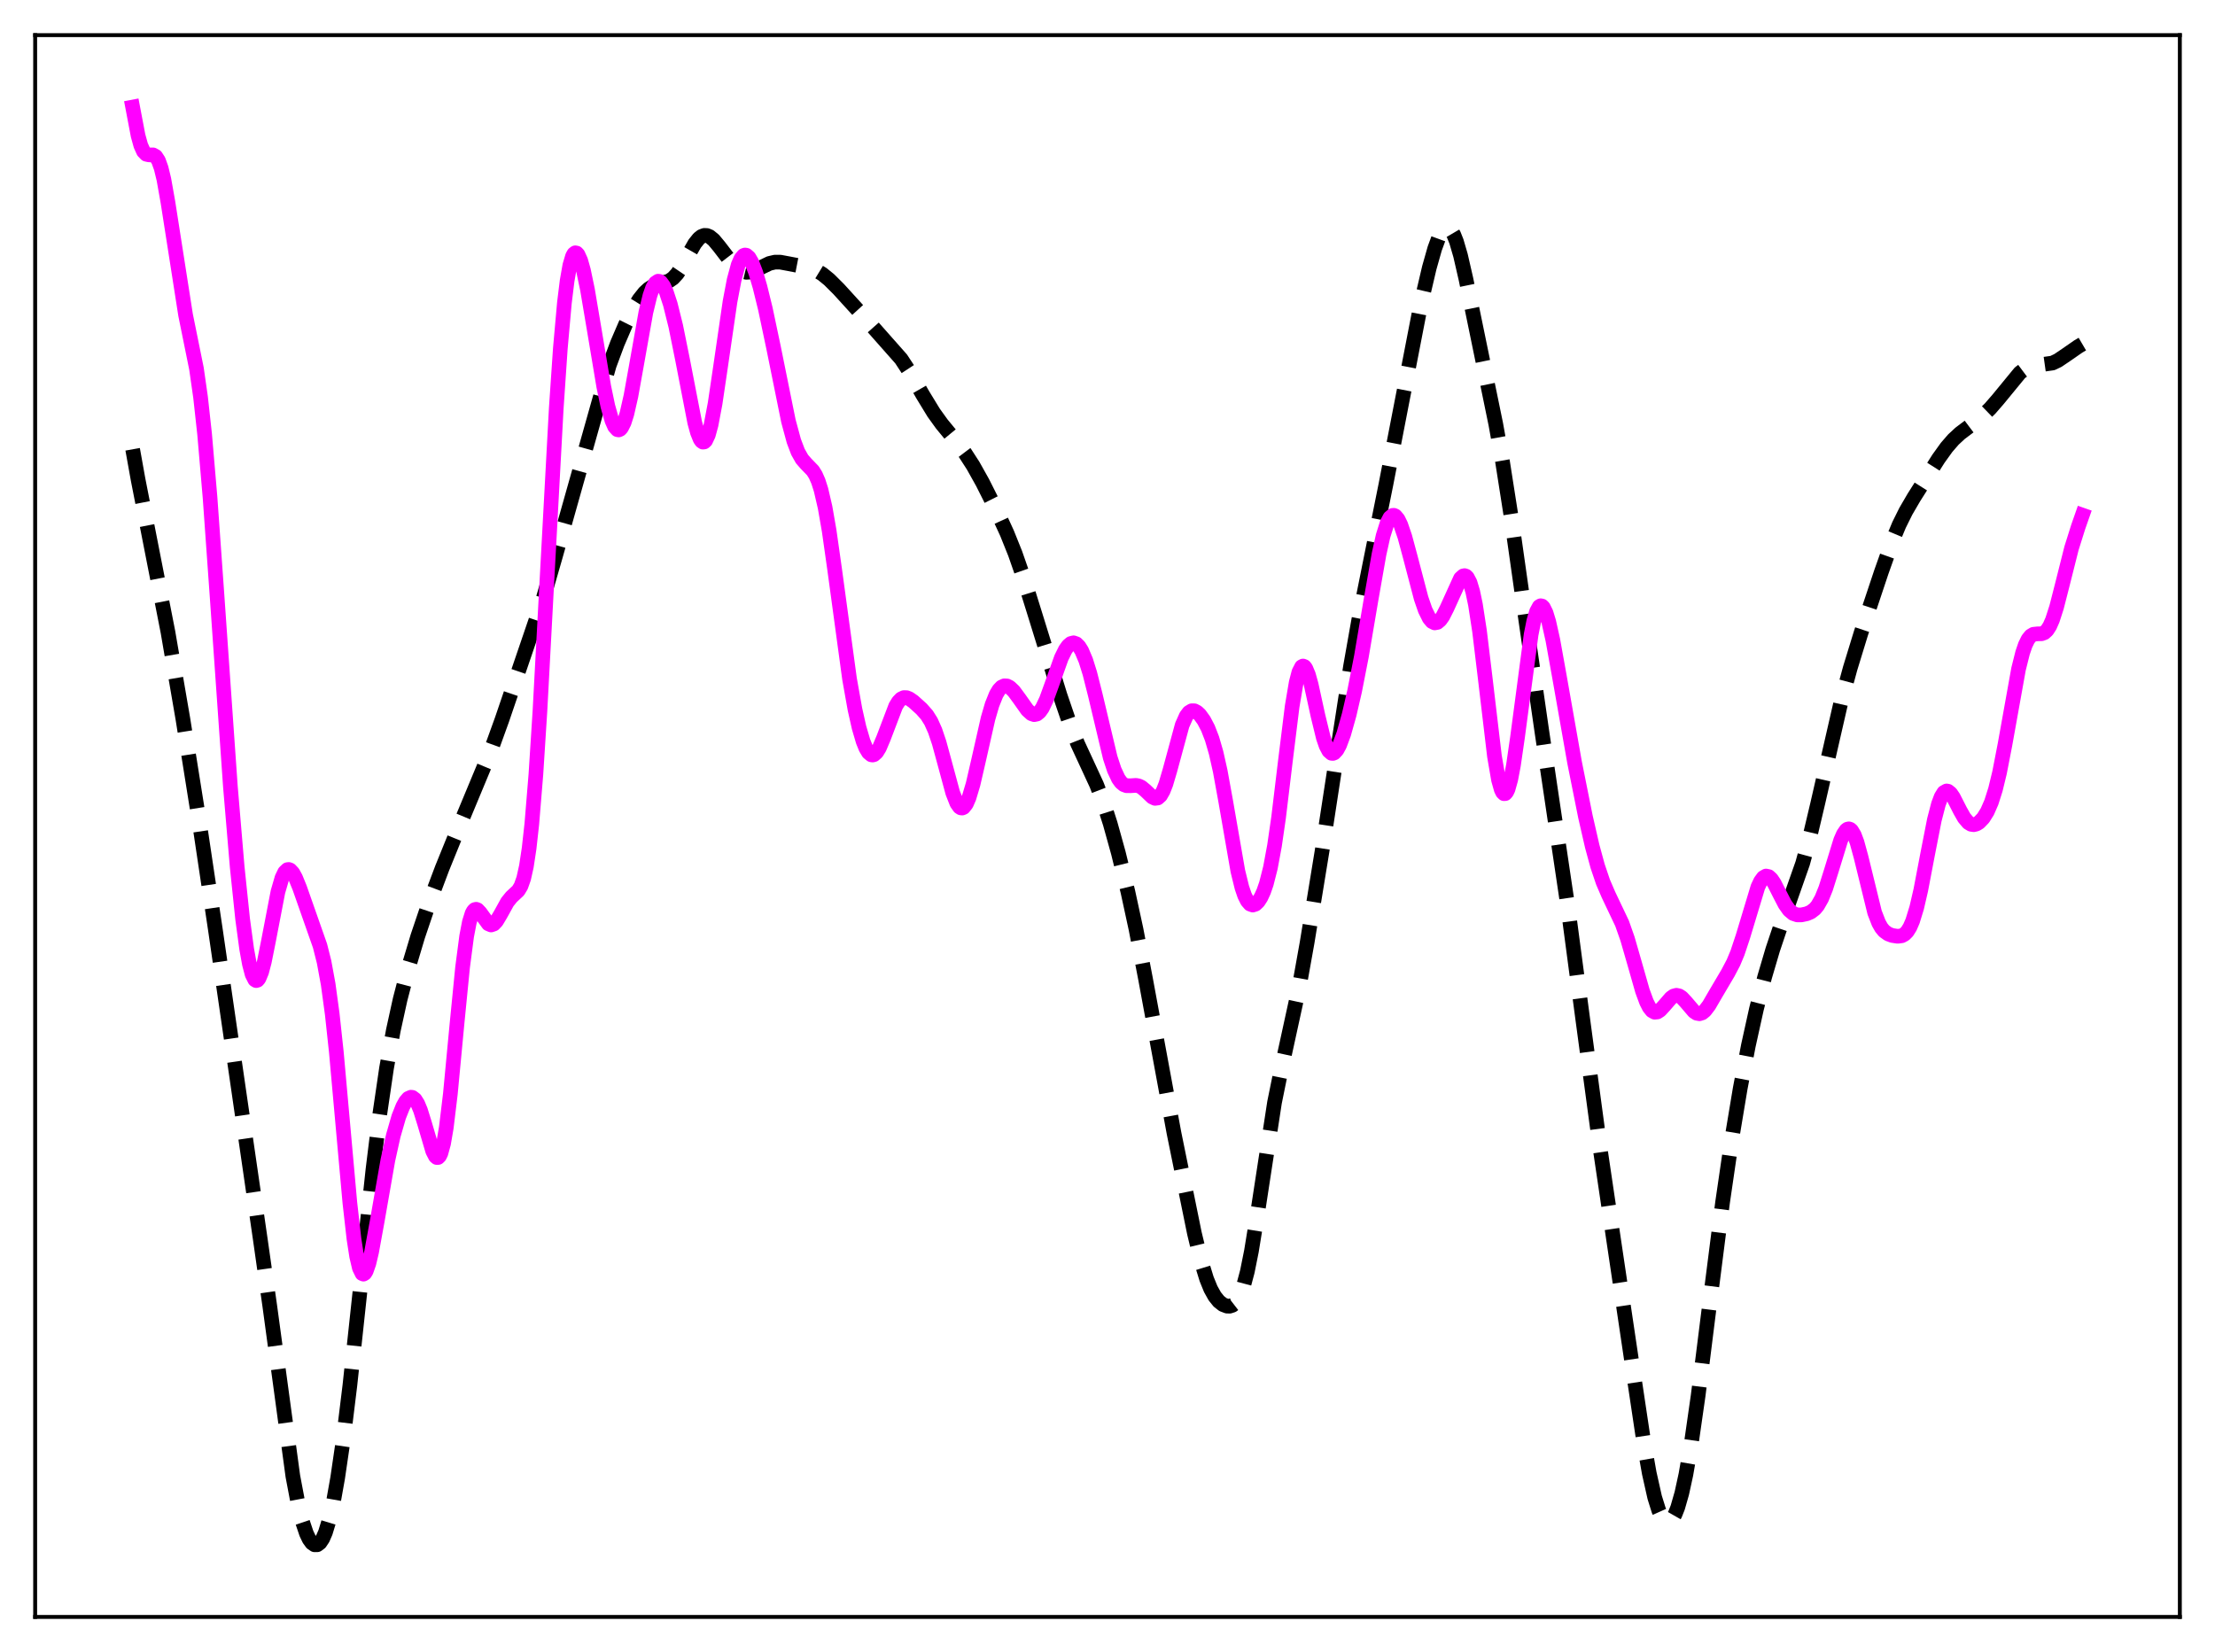 <?xml version="1.0" encoding="utf-8" standalone="no"?>
<!DOCTYPE svg PUBLIC "-//W3C//DTD SVG 1.1//EN"
  "http://www.w3.org/Graphics/SVG/1.1/DTD/svg11.dtd">
<svg xmlns:xlink="http://www.w3.org/1999/xlink" width="453.6pt" height="338.4pt" viewBox="0 0 453.6 338.4" xmlns="http://www.w3.org/2000/svg" version="1.1">
 <defs>
  <style type="text/css">*{stroke-linejoin: round; stroke-linecap: butt}</style>
 </defs>
 <g id="figure_1">
  <g id="patch_1">
   <path d="M 0 338.4 
L 453.6 338.4 
L 453.6 0 
L 0 0 
z
" style="fill: #ffffff"/>
  </g>
  <g id="axes_1">
   <g id="patch_2">
    <path d="M 7.2 331.2 
L 446.4 331.2 
L 446.4 7.2 
L 7.2 7.2 
z
" style="fill: #ffffff"/>
   </g>
   <g id="matplotlib.axis_1"/>
   <g id="matplotlib.axis_2"/>
   <g id="line2d_1">
    <path d="M 27.164 92.03 
L 28.276 98.223 
L 34.393 129.454 
L 37.451 147.245 
L 40.788 168.199 
L 44.124 190.541 
L 53.3 253.825 
L 55.246 267.512 
L 59.973 302.374 
L 61.085 308.255 
L 61.919 311.631 
L 62.753 314.109 
L 63.309 315.27 
L 63.866 316.043 
L 64.422 316.428 
L 64.978 316.417 
L 65.534 315.999 
L 66.09 315.161 
L 66.646 313.889 
L 67.48 311.152 
L 68.314 307.422 
L 69.148 302.733 
L 70.261 295.122 
L 71.651 283.774 
L 73.597 265.648 
L 76.378 239.533 
L 77.768 228.253 
L 79.158 218.778 
L 80.548 211.05 
L 81.939 204.707 
L 83.607 198.299 
L 85.553 191.793 
L 87.777 185.209 
L 90.558 177.814 
L 93.616 170.282 
L 100.568 153.583 
L 102.792 147.427 
L 111.133 122.96 
L 113.636 114.305 
L 124.757 74.835 
L 126.426 70.344 
L 128.094 66.473 
L 129.762 63.161 
L 130.874 61.353 
L 131.987 59.947 
L 132.821 59.178 
L 133.655 58.646 
L 134.767 58.229 
L 136.991 57.557 
L 137.826 56.984 
L 138.66 56.087 
L 139.494 54.861 
L 140.884 52.334 
L 142.274 49.904 
L 143.108 48.861 
L 143.665 48.424 
L 144.221 48.217 
L 144.777 48.238 
L 145.333 48.471 
L 146.167 49.156 
L 147.279 50.493 
L 150.06 54.117 
L 151.172 55.116 
L 152.006 55.579 
L 152.84 55.778 
L 153.674 55.726 
L 154.508 55.464 
L 155.899 54.758 
L 157.567 53.956 
L 158.679 53.695 
L 159.791 53.696 
L 161.459 54.005 
L 164.518 54.594 
L 166.186 54.994 
L 167.298 55.463 
L 168.411 56.143 
L 169.801 57.274 
L 171.747 59.214 
L 176.474 64.403 
L 184.537 73.521 
L 186.205 76.067 
L 188.986 80.901 
L 191.21 84.549 
L 192.879 86.865 
L 195.937 90.576 
L 197.605 92.783 
L 199.274 95.366 
L 201.22 98.847 
L 204 104.377 
L 206.225 109.221 
L 207.893 113.376 
L 209.561 118.166 
L 212.064 126.207 
L 217.068 142.391 
L 219.015 148.098 
L 220.683 152.329 
L 222.629 156.53 
L 224.576 160.746 
L 225.966 164.371 
L 227.356 168.705 
L 229.024 174.714 
L 230.971 182.636 
L 232.639 190.336 
L 234.585 200.498 
L 240.424 232.122 
L 244.595 252.604 
L 245.985 258.36 
L 247.097 261.977 
L 247.931 264.022 
L 248.766 265.523 
L 249.6 266.56 
L 250.434 267.217 
L 251.268 267.538 
L 251.824 267.552 
L 252.38 267.369 
L 252.936 266.939 
L 253.492 266.204 
L 254.048 265.103 
L 254.605 263.583 
L 255.439 260.448 
L 256.273 256.292 
L 257.385 249.444 
L 261 225.837 
L 262.39 218.985 
L 266.004 202.42 
L 267.673 193.098 
L 270.731 174.378 
L 273.79 154.405 
L 276.57 136.479 
L 278.238 127.05 
L 280.463 115.908 
L 283.799 99.317 
L 291.028 61.973 
L 292.697 54.853 
L 293.809 50.917 
L 294.643 48.638 
L 295.199 47.542 
L 295.755 46.847 
L 296.311 46.596 
L 296.589 46.647 
L 297.145 47.113 
L 297.701 48.059 
L 298.258 49.461 
L 299.092 52.316 
L 300.204 57.158 
L 306.321 86.909 
L 307.711 94.664 
L 309.379 105.316 
L 312.16 124.93 
L 315.774 149.989 
L 321.057 185.612 
L 324.116 208.687 
L 327.73 235.584 
L 330.511 254.377 
L 334.403 280.578 
L 336.628 295.442 
L 337.74 301.738 
L 338.852 306.699 
L 339.686 309.371 
L 340.242 310.615 
L 340.798 311.417 
L 341.355 311.775 
L 341.911 311.688 
L 342.467 311.156 
L 343.023 310.183 
L 343.579 308.774 
L 344.413 305.861 
L 345.247 302.029 
L 346.359 295.62 
L 347.75 285.905 
L 349.974 268.156 
L 352.754 246.314 
L 354.701 232.967 
L 356.369 222.948 
L 358.037 214.185 
L 359.706 206.631 
L 361.374 200.129 
L 363.042 194.468 
L 364.71 189.499 
L 369.159 176.833 
L 370.549 171.744 
L 372.218 164.696 
L 376.944 144.06 
L 378.891 136.888 
L 381.115 129.633 
L 385.286 117.126 
L 387.51 110.869 
L 388.9 107.523 
L 390.291 104.717 
L 391.959 101.854 
L 396.964 93.967 
L 398.632 91.642 
L 400.022 90.036 
L 401.412 88.749 
L 403.637 87.073 
L 405.861 85.314 
L 407.529 83.699 
L 409.198 81.775 
L 413.646 76.354 
L 414.758 75.522 
L 415.593 75.13 
L 416.705 74.872 
L 420.319 74.365 
L 421.432 73.835 
L 423.1 72.709 
L 425.602 70.972 
L 426.436 70.483 
L 426.436 70.483 
" clip-path="url(#p0abd658b66)" style="fill: none; stroke-dasharray: 11.1,4.8; stroke-dashoffset: 0; stroke: #000000; stroke-width: 3"/>
   </g>
   <g id="line2d_2">
    <path d="M 27.164 21.927 
L 28.276 27.782 
L 28.832 29.786 
L 29.388 31.023 
L 29.944 31.594 
L 30.5 31.723 
L 31.334 31.722 
L 31.89 32.032 
L 32.446 32.884 
L 33.003 34.434 
L 33.559 36.732 
L 34.393 41.435 
L 38.007 64.528 
L 40.232 75.5 
L 41.066 81.324 
L 41.9 88.925 
L 43.012 101.894 
L 44.402 121.4 
L 47.183 161.13 
L 48.573 177.577 
L 49.685 188.237 
L 50.519 194.407 
L 51.076 197.47 
L 51.632 199.587 
L 52.188 200.692 
L 52.466 200.86 
L 52.744 200.773 
L 53.022 200.442 
L 53.578 199.101 
L 54.134 196.987 
L 54.968 192.819 
L 56.914 182.685 
L 57.749 179.804 
L 58.305 178.652 
L 58.861 178.129 
L 59.139 178.095 
L 59.417 178.202 
L 59.973 178.791 
L 60.529 179.802 
L 61.363 181.851 
L 65.534 193.727 
L 66.368 197.042 
L 67.202 201.586 
L 68.036 207.699 
L 68.87 215.443 
L 70.261 230.937 
L 71.651 246.399 
L 72.485 253.757 
L 73.041 257.352 
L 73.597 259.736 
L 74.153 260.872 
L 74.431 260.985 
L 74.709 260.813 
L 74.987 260.373 
L 75.543 258.786 
L 76.1 256.433 
L 77.212 250.324 
L 79.436 237.608 
L 80.548 232.593 
L 81.66 228.746 
L 82.495 226.641 
L 83.051 225.638 
L 83.607 224.99 
L 84.163 224.742 
L 84.441 224.779 
L 84.997 225.198 
L 85.553 226.087 
L 86.109 227.427 
L 86.943 230.111 
L 88.612 235.784 
L 89.168 236.863 
L 89.446 237.099 
L 89.724 237.09 
L 90.002 236.816 
L 90.28 236.256 
L 90.836 234.226 
L 91.392 230.98 
L 92.226 224.074 
L 93.616 209.398 
L 94.729 198.142 
L 95.563 191.769 
L 96.119 188.87 
L 96.675 187.088 
L 96.953 186.586 
L 97.231 186.315 
L 97.509 186.248 
L 97.787 186.353 
L 98.343 186.94 
L 100.011 189.229 
L 100.568 189.465 
L 101.124 189.274 
L 101.68 188.685 
L 102.514 187.284 
L 103.904 184.767 
L 104.738 183.733 
L 106.128 182.437 
L 106.685 181.513 
L 107.241 179.948 
L 107.797 177.454 
L 108.353 173.785 
L 108.909 168.774 
L 109.743 158.619 
L 110.577 145.56 
L 111.967 119.591 
L 113.914 83.623 
L 114.748 71.382 
L 115.582 62.026 
L 116.138 57.508 
L 116.694 54.348 
L 117.25 52.477 
L 117.528 51.991 
L 117.806 51.783 
L 118.084 51.836 
L 118.362 52.13 
L 118.919 53.367 
L 119.475 55.338 
L 120.309 59.331 
L 121.699 67.572 
L 123.645 79.197 
L 124.479 83.199 
L 125.314 86.15 
L 125.87 87.402 
L 126.426 88.011 
L 126.704 88.062 
L 126.982 87.938 
L 127.26 87.642 
L 127.816 86.538 
L 128.372 84.787 
L 129.206 81.122 
L 130.318 74.929 
L 132.265 63.976 
L 133.099 60.551 
L 133.655 58.959 
L 134.211 57.972 
L 134.767 57.598 
L 135.045 57.634 
L 135.323 57.809 
L 135.879 58.553 
L 136.435 59.765 
L 137.269 62.312 
L 138.382 66.785 
L 139.772 73.654 
L 142.274 86.564 
L 142.83 88.597 
L 143.386 89.973 
L 143.665 90.37 
L 143.943 90.559 
L 144.221 90.525 
L 144.499 90.27 
L 145.055 89.087 
L 145.611 87.053 
L 146.445 82.645 
L 147.557 75.121 
L 149.503 61.743 
L 150.338 57.351 
L 151.172 54.258 
L 151.728 52.982 
L 152.284 52.332 
L 152.562 52.233 
L 152.84 52.277 
L 153.396 52.76 
L 153.952 53.719 
L 154.786 55.883 
L 155.62 58.716 
L 156.733 63.241 
L 158.401 71.146 
L 161.459 86.244 
L 162.572 90.352 
L 163.406 92.552 
L 164.24 94.029 
L 165.074 94.987 
L 166.464 96.421 
L 167.02 97.317 
L 167.576 98.587 
L 168.132 100.326 
L 168.967 103.932 
L 169.801 108.727 
L 170.913 116.567 
L 173.971 139.056 
L 175.084 145.299 
L 175.918 149.015 
L 176.752 151.856 
L 177.308 153.228 
L 177.864 154.153 
L 178.42 154.608 
L 178.698 154.655 
L 178.976 154.583 
L 179.532 154.092 
L 180.088 153.184 
L 180.923 151.214 
L 183.425 144.642 
L 183.981 143.737 
L 184.537 143.159 
L 185.093 142.892 
L 185.649 142.899 
L 186.205 143.118 
L 187.04 143.697 
L 188.708 145.204 
L 189.82 146.464 
L 190.654 147.793 
L 191.488 149.654 
L 192.322 152.131 
L 193.435 156.211 
L 195.103 162.381 
L 195.937 164.513 
L 196.493 165.306 
L 196.771 165.486 
L 197.049 165.514 
L 197.327 165.389 
L 197.883 164.686 
L 198.439 163.411 
L 199.274 160.608 
L 200.386 155.789 
L 202.332 147.189 
L 203.166 144.332 
L 204 142.252 
L 204.556 141.318 
L 205.112 140.735 
L 205.669 140.477 
L 206.225 140.507 
L 206.781 140.786 
L 207.615 141.579 
L 208.727 143.089 
L 210.395 145.445 
L 211.229 146.192 
L 211.786 146.382 
L 212.342 146.265 
L 212.898 145.816 
L 213.454 145.029 
L 214.288 143.282 
L 215.4 140.219 
L 217.346 134.757 
L 218.181 133.063 
L 218.737 132.279 
L 219.293 131.808 
L 219.849 131.665 
L 220.405 131.862 
L 220.961 132.406 
L 221.517 133.297 
L 222.351 135.267 
L 223.185 137.934 
L 224.298 142.338 
L 227.356 155.181 
L 228.19 157.708 
L 229.024 159.495 
L 229.58 160.264 
L 230.137 160.726 
L 230.693 160.935 
L 231.527 160.945 
L 232.639 160.87 
L 233.195 160.979 
L 233.751 161.247 
L 234.585 161.937 
L 235.975 163.265 
L 236.532 163.529 
L 237.088 163.458 
L 237.644 162.965 
L 238.2 162.002 
L 238.756 160.586 
L 239.59 157.763 
L 242.092 148.537 
L 242.927 146.661 
L 243.483 145.927 
L 244.039 145.588 
L 244.595 145.592 
L 245.151 145.885 
L 245.707 146.409 
L 246.541 147.565 
L 247.375 149.161 
L 248.209 151.318 
L 249.044 154.201 
L 249.878 157.916 
L 250.99 164.025 
L 253.492 178.416 
L 254.326 181.813 
L 254.883 183.443 
L 255.439 184.556 
L 255.995 185.188 
L 256.551 185.387 
L 257.107 185.205 
L 257.663 184.681 
L 258.219 183.823 
L 258.775 182.618 
L 259.331 181.015 
L 260.165 177.728 
L 261 173.22 
L 261.834 167.462 
L 263.224 155.916 
L 264.614 144.702 
L 265.448 139.766 
L 266.004 137.644 
L 266.56 136.567 
L 266.838 136.423 
L 267.117 136.532 
L 267.395 136.88 
L 267.951 138.212 
L 268.507 140.217 
L 269.897 146.586 
L 271.009 151.146 
L 271.565 152.764 
L 272.121 153.824 
L 272.677 154.303 
L 272.955 154.328 
L 273.234 154.22 
L 273.79 153.622 
L 274.346 152.58 
L 275.18 150.337 
L 276.292 146.38 
L 277.404 141.567 
L 278.794 134.474 
L 280.741 122.995 
L 282.409 113.495 
L 283.243 109.748 
L 284.077 107.097 
L 284.633 106.036 
L 285.189 105.57 
L 285.468 105.558 
L 285.746 105.69 
L 286.302 106.352 
L 286.858 107.497 
L 287.692 109.944 
L 288.804 114.079 
L 291.028 122.553 
L 291.863 124.969 
L 292.697 126.655 
L 293.253 127.315 
L 293.809 127.59 
L 294.365 127.483 
L 294.921 127.018 
L 295.477 126.234 
L 296.311 124.588 
L 299.092 118.469 
L 299.648 117.966 
L 299.926 117.909 
L 300.204 118.003 
L 300.482 118.263 
L 301.038 119.325 
L 301.594 121.174 
L 302.15 123.834 
L 302.984 129.255 
L 304.097 138.473 
L 306.043 154.899 
L 306.877 159.754 
L 307.433 161.732 
L 307.711 162.298 
L 307.989 162.573 
L 308.267 162.554 
L 308.545 162.244 
L 308.823 161.652 
L 309.379 159.666 
L 309.935 156.733 
L 310.77 150.979 
L 313.55 129.982 
L 314.106 127.199 
L 314.662 125.267 
L 315.218 124.245 
L 315.496 124.078 
L 315.774 124.131 
L 316.052 124.4 
L 316.609 125.532 
L 317.165 127.359 
L 317.999 131.097 
L 319.389 138.822 
L 322.448 156.164 
L 324.672 167.272 
L 326.062 173.336 
L 327.174 177.419 
L 328.286 180.702 
L 329.399 183.286 
L 332.179 189.14 
L 333.291 192.305 
L 334.681 197.124 
L 336.35 202.975 
L 337.184 205.241 
L 337.74 206.33 
L 338.296 207.03 
L 338.852 207.338 
L 339.408 207.283 
L 339.964 206.925 
L 340.798 206.019 
L 342.189 204.41 
L 342.745 204.018 
L 343.301 203.867 
L 343.857 203.982 
L 344.413 204.344 
L 345.247 205.237 
L 346.915 207.19 
L 347.472 207.551 
L 348.028 207.651 
L 348.584 207.472 
L 349.14 207.021 
L 349.974 205.929 
L 351.364 203.535 
L 353.867 199.294 
L 354.979 197.177 
L 355.813 195.177 
L 356.925 191.835 
L 359.984 181.698 
L 360.54 180.525 
L 361.096 179.761 
L 361.652 179.44 
L 362.208 179.558 
L 362.764 180.068 
L 363.32 180.895 
L 364.432 183.081 
L 365.544 185.229 
L 366.379 186.414 
L 367.213 187.117 
L 368.047 187.4 
L 368.881 187.406 
L 369.993 187.17 
L 370.827 186.813 
L 371.661 186.173 
L 372.218 185.507 
L 373.052 184.043 
L 373.886 181.976 
L 374.998 178.453 
L 376.944 172.123 
L 377.5 170.855 
L 378.057 170.044 
L 378.335 169.837 
L 378.613 169.775 
L 378.891 169.862 
L 379.169 170.101 
L 379.725 171.025 
L 380.281 172.505 
L 381.115 175.555 
L 383.895 186.91 
L 384.73 189.056 
L 385.286 190.036 
L 385.842 190.71 
L 386.676 191.309 
L 387.51 191.617 
L 388.622 191.788 
L 389.456 191.674 
L 390.012 191.377 
L 390.569 190.82 
L 391.125 189.929 
L 391.681 188.646 
L 392.515 185.926 
L 393.349 182.315 
L 394.739 175.024 
L 396.129 167.929 
L 396.964 164.709 
L 397.52 163.224 
L 398.076 162.326 
L 398.632 162.014 
L 398.91 162.06 
L 399.466 162.502 
L 400.022 163.315 
L 401.412 166.045 
L 402.246 167.517 
L 403.081 168.504 
L 403.637 168.84 
L 404.193 168.926 
L 404.749 168.785 
L 405.305 168.443 
L 406.139 167.571 
L 406.973 166.24 
L 407.807 164.331 
L 408.641 161.7 
L 409.476 158.261 
L 410.588 152.53 
L 413.368 137.039 
L 414.202 133.708 
L 414.758 132.085 
L 415.315 130.947 
L 415.871 130.254 
L 416.427 129.92 
L 417.261 129.832 
L 418.095 129.811 
L 418.651 129.603 
L 419.207 129.102 
L 419.763 128.234 
L 420.319 126.972 
L 421.154 124.382 
L 422.266 120.04 
L 424.212 112.309 
L 425.602 107.889 
L 426.436 105.509 
L 426.436 105.509 
" clip-path="url(#p0abd658b66)" style="fill: none; stroke: #ff00ff; stroke-width: 3; stroke-linecap: square"/>
   </g>
   <g id="patch_3">
    <path d="M 7.2 331.2 
L 7.2 7.2 
" style="fill: none; stroke: #000000; stroke-width: 0.8; stroke-linejoin: miter; stroke-linecap: square"/>
   </g>
   <g id="patch_4">
    <path d="M 446.4 331.2 
L 446.4 7.2 
" style="fill: none; stroke: #000000; stroke-width: 0.8; stroke-linejoin: miter; stroke-linecap: square"/>
   </g>
   <g id="patch_5">
    <path d="M 7.2 331.2 
L 446.4 331.2 
" style="fill: none; stroke: #000000; stroke-width: 0.8; stroke-linejoin: miter; stroke-linecap: square"/>
   </g>
   <g id="patch_6">
    <path d="M 7.2 7.2 
L 446.4 7.2 
" style="fill: none; stroke: #000000; stroke-width: 0.8; stroke-linejoin: miter; stroke-linecap: square"/>
   </g>
  </g>
 </g>
 <defs>
  <clipPath id="p0abd658b66">
   <rect x="7.2" y="7.2" width="439.2" height="324"/>
  </clipPath>
 </defs>
</svg>

